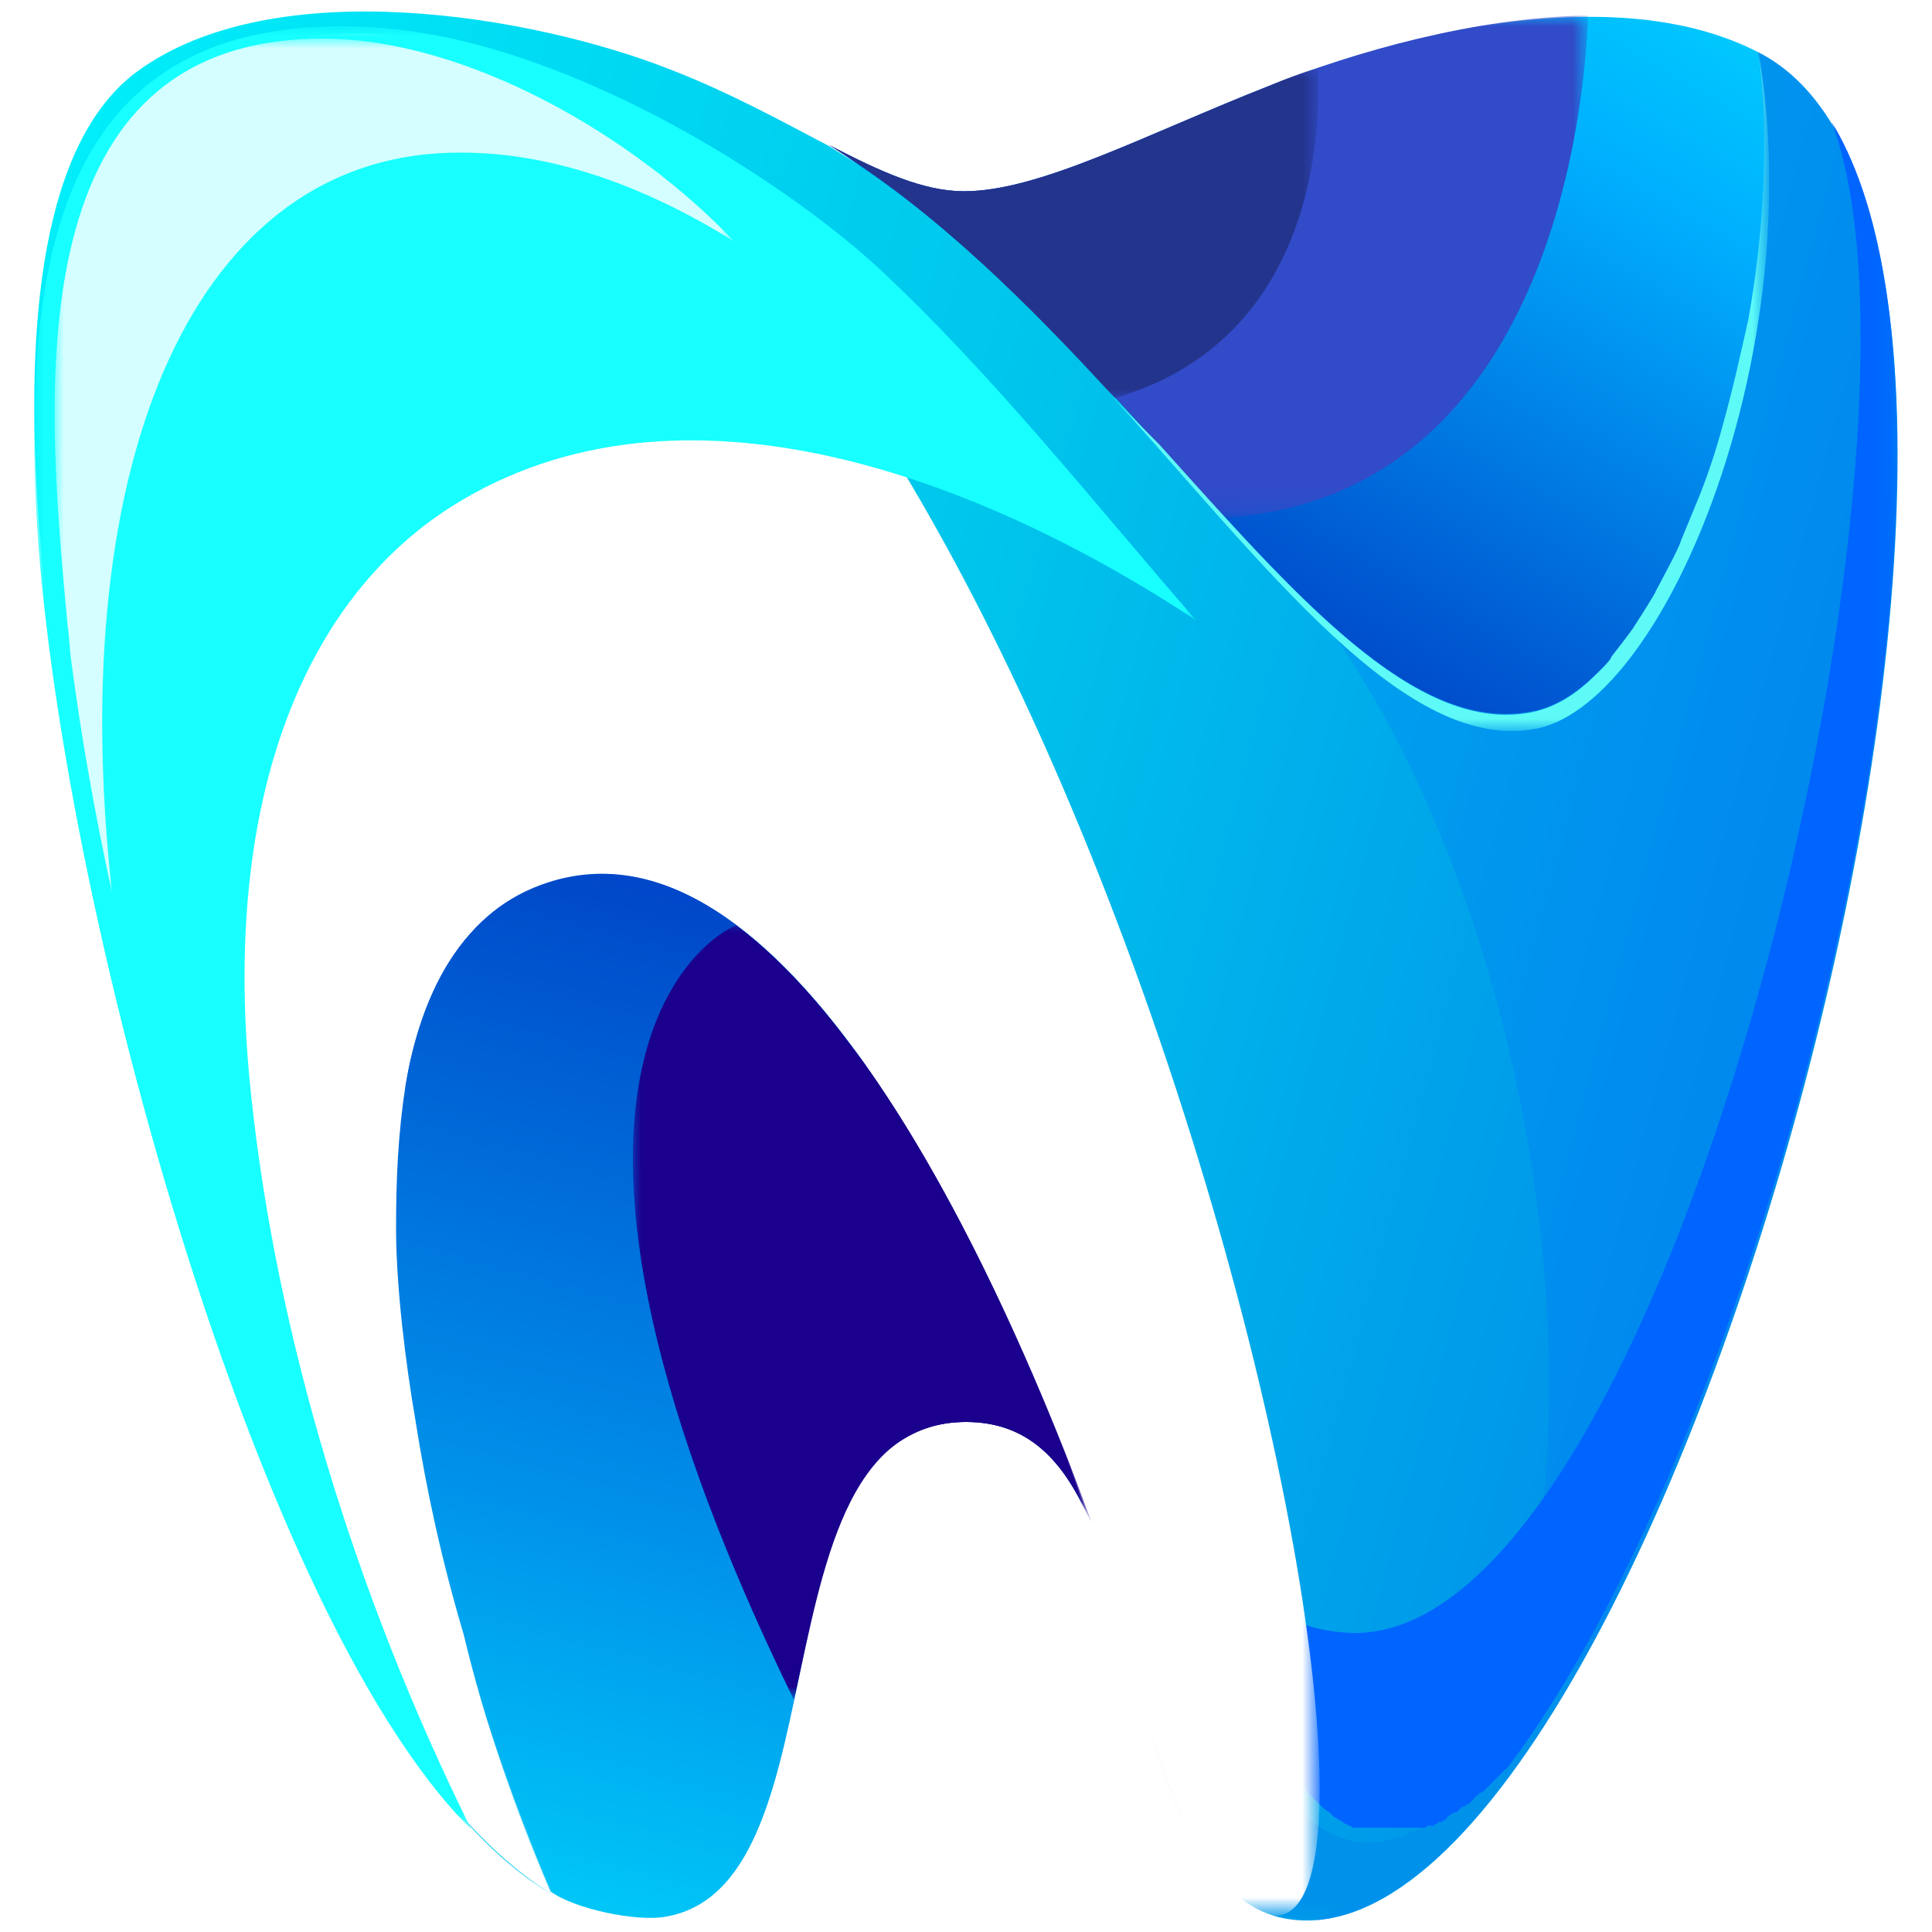 <?xml version="1.0" encoding="utf-8"?>
<!-- Generator: Adobe Illustrator 23.0.1, SVG Export Plug-In . SVG Version: 6.00 Build 0)  -->
<svg version="1.1" id="Layer_1" xmlns="http://www.w3.org/2000/svg" xmlns:xlink="http://www.w3.org/1999/xlink" x="0px" y="0px"
	 viewBox="0 0 100 100" style="enable-background:new 0 0 100 100;" xml:space="preserve">
<style type="text/css">
	.st0{clip-path:url(#SVGID_2_);fill:url(#SVGID_3_);}
	.st1{clip-path:url(#SVGID_5_);fill:url(#SVGID_6_);}
	.st2{clip-path:url(#SVGID_8_);fill:url(#SVGID_9_);}
	.st3{opacity:0.2;fill-rule:evenodd;clip-rule:evenodd;fill:#0064FF;}
	.st4{filter:url(#Adobe_OpacityMaskFilter);}
	.st5{fill:url(#SVGID_11_);}
	.st6{mask:url(#SVGID_10_);fill-rule:evenodd;clip-rule:evenodd;fill:#0091EA;}
	.st7{filter:url(#Adobe_OpacityMaskFilter_1_);}
	.st8{fill:url(#SVGID_13_);}
	.st9{mask:url(#SVGID_12_);fill-rule:evenodd;clip-rule:evenodd;fill:#0064FF;}
	.st10{filter:url(#Adobe_OpacityMaskFilter_2_);}
	.st11{fill:url(#SVGID_15_);}
	.st12{mask:url(#SVGID_14_);fill-rule:evenodd;clip-rule:evenodd;fill:#FFFFFF;}
	.st13{filter:url(#Adobe_OpacityMaskFilter_3_);}
	.st14{fill:url(#SVGID_17_);}
	.st15{mask:url(#SVGID_16_);fill-rule:evenodd;clip-rule:evenodd;fill:#18FFFF;}
	.st16{filter:url(#Adobe_OpacityMaskFilter_4_);}
	.st17{fill:url(#SVGID_19_);}
	.st18{mask:url(#SVGID_18_);fill-rule:evenodd;clip-rule:evenodd;fill:#324BC8;}
	.st19{filter:url(#Adobe_OpacityMaskFilter_5_);}
	.st20{fill:url(#SVGID_21_);}
	.st21{mask:url(#SVGID_20_);fill-rule:evenodd;clip-rule:evenodd;fill:#23348C;}
	.st22{filter:url(#Adobe_OpacityMaskFilter_6_);}
	.st23{fill:url(#SVGID_23_);}
	.st24{mask:url(#SVGID_22_);fill-rule:evenodd;clip-rule:evenodd;fill:#1A008C;}
	.st25{filter:url(#Adobe_OpacityMaskFilter_7_);}
	.st26{fill:url(#SVGID_25_);}
	.st27{mask:url(#SVGID_24_);fill-rule:evenodd;clip-rule:evenodd;fill:#1A008C;}
	.st28{filter:url(#Adobe_OpacityMaskFilter_8_);}
	.st29{fill:url(#SVGID_27_);}
	.st30{mask:url(#SVGID_26_);fill-rule:evenodd;clip-rule:evenodd;fill:#D4FEFF;}
	.st31{filter:url(#Adobe_OpacityMaskFilter_9_);}
	.st32{fill:url(#SVGID_29_);}
	.st33{mask:url(#SVGID_28_);fill-rule:evenodd;clip-rule:evenodd;fill:#FFFFFF;}
	.st34{filter:url(#Adobe_OpacityMaskFilter_10_);}
	.st35{fill:url(#SVGID_31_);}
	.st36{mask:url(#SVGID_30_);fill-rule:evenodd;clip-rule:evenodd;fill:#5EFAF7;}
</style>
<g>
	<g>
		<defs>
			<path id="SVGID_1_" d="M50,73.6c-11.2,0-6.1,23.9-15.5,25.6c-1.5,0.3-4.8-0.4-6-1.3C23,85,19,67.4,20.9,56.2
				c0.9-5.6,4.1-10.8,10-11c12.3-0.3,22.6,25.3,25.5,33.5C55.1,75.7,53.3,73.6,50,73.6"/>
		</defs>
		<clipPath id="SVGID_2_">
			<use xlink:href="#SVGID_1_"  style="overflow:visible;"/>
		</clipPath>
		<linearGradient id="SVGID_3_" gradientUnits="userSpaceOnUse" x1="44.172" y1="48.094" x2="27.636" y2="109.882">
			<stop  offset="0" style="stop-color:#0046C8"/>
			<stop  offset="0.51" style="stop-color:#0091EA"/>
			<stop  offset="1" style="stop-color:#00E5FF"/>
		</linearGradient>
		<rect x="19" y="44.9" class="st0" width="37.4" height="54.7"/>
	</g>
	<g>
		<defs>
			<path id="SVGID_4_" d="M42.9,7.5c2.7,1.4,4.9,2.4,7,2.4c3.9,0,9.3-2.9,15.9-5.5C72.5,1.8,83.6-1.1,91,2.7
				c5.7,14.6-1.5,33.5-11.8,35.7C67.8,40.8,53,13.6,42.9,7.5"/>
		</defs>
		<clipPath id="SVGID_5_">
			<use xlink:href="#SVGID_4_"  style="overflow:visible;"/>
		</clipPath>
		<linearGradient id="SVGID_6_" gradientUnits="userSpaceOnUse" x1="62.855" y1="31.774" x2="88.121" y2="-11.659">
			<stop  offset="0" style="stop-color:#0046C8"/>
			<stop  offset="0.6" style="stop-color:#00AFFE"/>
			<stop  offset="1" style="stop-color:#00E5FF"/>
		</linearGradient>
		<rect x="42.9" y="-1.1" class="st1" width="53.8" height="41.9"/>
	</g>
	<g>
		<defs>
			<path id="SVGID_7_" d="M28.5,98C19.2,92.6,10.8,71.8,6,51.2C3.7,41.3-2.8,11,7.1,3.7c7.1-5.2,20.5-2.9,27.6-0.1
				c3.1,1.2,5.8,2.7,8.1,3.9C58.5,16.9,69.1,39,79.4,36.8C86.2,35.4,92.9,16.8,91,2.7c19.7,10-5.1,100.2-24.5,96.6
				C60,98.1,59,85,56.4,78.7c-3.2-8.8-14.8-37.9-28.4-33c-3.7,1.3-6.2,5.1-7.1,10.4C19,67.4,23,85,28.5,98"/>
		</defs>
		<clipPath id="SVGID_8_">
			<use xlink:href="#SVGID_7_"  style="overflow:visible;"/>
		</clipPath>
		<linearGradient id="SVGID_9_" gradientUnits="userSpaceOnUse" x1="89.695" y1="60.276" x2="-24.9" y2="29.569">
			<stop  offset="0" style="stop-color:#0091EA"/>
			<stop  offset="0.38" style="stop-color:#00C4EB"/>
			<stop  offset="1" style="stop-color:#00FFFF"/>
		</linearGradient>
		<rect x="-2.8" y="-1.5" class="st2" width="113.6" height="104.3"/>
	</g>
	<path class="st3" d="M68.2,31.7c3.9,3.6,7.6,5.9,11.2,5.1C86.2,35.4,92.9,16.8,91,2.7c19.1,9.7-3.7,95-22.9,96.7
		C85.7,91.4,82.6,51,68.2,31.7"/>
	<defs>
		<filter id="Adobe_OpacityMaskFilter" filterUnits="userSpaceOnUse" x="36.7" y="45.8" width="45.6" height="53.6">
			<feColorMatrix  type="matrix" values="1 0 0 0 0  0 1 0 0 0  0 0 1 0 0  0 0 0 1 0"/>
		</filter>
	</defs>
	<mask maskUnits="userSpaceOnUse" x="36.7" y="45.8" width="45.6" height="53.6" id="SVGID_10_">
		<g class="st4">
			
				<linearGradient id="SVGID_11_" gradientUnits="userSpaceOnUse" x1="-185.068" y1="388.704" x2="-213.467" y2="282.712" gradientTransform="matrix(1 0 0 1 256.987 -269.888)">
				<stop  offset="0" style="stop-color:#FFFFFF"/>
				<stop  offset="1" style="stop-color:#000000"/>
			</linearGradient>
			<rect x="36.7" y="45.8" class="st5" width="45.6" height="53.6"/>
		</g>
	</mask>
	<path class="st6" d="M82.3,85.2c-5,9.2-10.6,15-15.8,14C60,98.1,59,85,56.4,78.7c-9.6-26.6-15.6-29.4-19.7-33
		c21.1,13.4,24.1,44.9,32,49.1C72.7,97,77.4,92.5,82.3,85.2"/>
	<defs>
		<filter id="Adobe_OpacityMaskFilter_1_" filterUnits="userSpaceOnUse" x="60.3" y="6.3" width="37.9" height="89">
			<feColorMatrix  type="matrix" values="1 0 0 0 0  0 1 0 0 0  0 0 1 0 0  0 0 0 1 0"/>
		</filter>
	</defs>
	<mask maskUnits="userSpaceOnUse" x="60.3" y="6.3" width="37.9" height="89" id="SVGID_12_">
		<g class="st7">
			
				<linearGradient id="SVGID_13_" gradientUnits="userSpaceOnUse" x1="-203.787" y1="167.238" x2="-268.336" y2="399.352" gradientTransform="matrix(1 0 0 1 329.132 -282.194)">
				<stop  offset="0" style="stop-color:#FFFFFF"/>
				<stop  offset="1" style="stop-color:#000000"/>
			</linearGradient>
			<rect x="60.3" y="6.3" class="st8" width="37.9" height="89"/>
		</g>
	</mask>
	<path class="st9" d="M94.8,6.3c9.5,15.5-2.5,66.2-16.7,85.1v0l0,0c-0.1,0.1-0.2,0.2-0.3,0.3l0,0c0,0-0.1,0.1-0.1,0.1l0,0
		c-0.1,0.1-0.2,0.2-0.3,0.3l0,0c0,0-0.1,0.1-0.1,0.1l0,0c-0.1,0.1-0.2,0.2-0.3,0.3l0,0c0,0-0.1,0.1-0.1,0.1l0,0
		c-0.1,0.1-0.2,0.2-0.3,0.2l0,0c0,0-0.1,0.1-0.1,0.1l0,0c-0.1,0.1-0.2,0.1-0.2,0.2l0,0c0,0-0.1,0.1-0.1,0.1l0,0
		c-0.1,0.1-0.1,0.1-0.2,0.2l-0.1,0c0,0-0.1,0.1-0.1,0.1l-0.1,0c-0.1,0.1-0.1,0.1-0.2,0.2l0,0c0,0-0.1,0.1-0.1,0.1l-0.1,0
		c-0.1,0-0.1,0.1-0.2,0.1l-0.1,0.1c0,0-0.1,0-0.1,0.1l-0.1,0.1c-0.1,0-0.1,0.1-0.2,0.1l-0.1,0c0,0-0.1,0-0.1,0.1l-0.1,0
		c0,0-0.1,0.1-0.1,0.1l-0.1,0c0,0-0.1,0-0.1,0c0,0-0.1,0-0.1,0c0,0-0.1,0-0.1,0.1c0,0-0.1,0-0.1,0c0,0-0.1,0-0.1,0c0,0-0.1,0-0.1,0
		l-0.1,0c0,0-0.1,0-0.1,0l-0.1,0c0,0-0.1,0-0.1,0l-0.1,0c0,0-0.1,0-0.1,0l-0.1,0c0,0-0.1,0-0.1,0l-0.1,0c0,0-0.1,0-0.1,0l-0.1,0
		c0,0-0.1,0-0.1,0l-0.1,0c0,0-0.1,0-0.1,0l-0.1,0c-0.1,0-0.1,0-0.2,0l0,0c-0.1,0-0.1,0-0.2,0l-0.1,0c-0.1,0-0.1,0-0.2,0l0,0
		c-0.1,0-0.1,0-0.2,0l0,0c-0.1,0-0.1,0-0.2,0l0,0h0l0,0c-0.1,0-0.1,0-0.2,0l0,0c-0.1,0-0.1,0-0.2,0l0,0h0l0,0c-0.1,0-0.1,0-0.2,0
		l0,0c-0.1,0-0.1,0-0.2,0l0,0h0l0,0c-0.1,0-0.1,0-0.2-0.1l0,0c-0.1,0-0.1,0-0.2-0.1l0,0l0,0l0,0c-0.1,0-0.1,0-0.2-0.1l0,0
		c-0.1,0-0.1-0.1-0.2-0.1c-0.1-0.1-0.2-0.1-0.3-0.2c0,0-0.1-0.1-0.1-0.1c0,0-0.1-0.1-0.1-0.1c-0.2-0.1-0.4-0.3-0.6-0.5
		c-2.7-2.5-4.9-8.4-7.8-15.4l0,0c2.7,4.5,6.2,6.4,9.2,6.6C86.1,85.9,101.2,23.1,94.8,6.3"/>
	<defs>
		<filter id="Adobe_OpacityMaskFilter_2_" filterUnits="userSpaceOnUse" x="2.9" y="1.7" width="65.4" height="97.4">
			<feColorMatrix  type="matrix" values="1 0 0 0 0  0 1 0 0 0  0 0 1 0 0  0 0 0 1 0"/>
		</filter>
	</defs>
	<mask maskUnits="userSpaceOnUse" x="2.9" y="1.7" width="65.4" height="97.4" id="SVGID_14_">
		<g class="st10">
			
				<linearGradient id="SVGID_15_" gradientUnits="userSpaceOnUse" x1="40.408" y1="321.176" x2="-146.254" y2="321.176" gradientTransform="matrix(1 0 0 1 153.488 -270.822)">
				<stop  offset="0" style="stop-color:#FFFFFF"/>
				<stop  offset="1" style="stop-color:#000000"/>
			</linearGradient>
			<rect x="2.9" y="1.7" class="st11" width="65.4" height="97.4"/>
		</g>
	</mask>
	<path class="st12" d="M28.5,98C14,89,5.2,50.3,3.5,32.4C2.8,25.2,1.6,10.2,7.7,5c2.5-2.2,6-3,9.2-3.2
		c36.9-3.1,61.3,106.8,47.5,96.7c-4.6-3.3-5.8-14.4-8.1-19.8C53.2,69.8,41.6,40.8,28,45.8c-8.7,3.2-8.6,17.7-6,31
		C23.8,85.7,26.5,93.4,28.5,98"/>
	<defs>
		<filter id="Adobe_OpacityMaskFilter_3_" filterUnits="userSpaceOnUse" x="1.8" y="1.4" width="60.1" height="93.3">
			<feColorMatrix  type="matrix" values="1 0 0 0 0  0 1 0 0 0  0 0 1 0 0  0 0 0 1 0"/>
		</filter>
	</defs>
	<mask maskUnits="userSpaceOnUse" x="1.8" y="1.4" width="60.1" height="93.3" id="SVGID_16_">
		<g class="st13">
			
				<linearGradient id="SVGID_17_" gradientUnits="userSpaceOnUse" x1="-298.018" y1="380.381" x2="-60.025" y2="316.61" gradientTransform="matrix(1 0 0 1 150.03 -284.159)">
				<stop  offset="0" style="stop-color:#FFFFFF"/>
				<stop  offset="1" style="stop-color:#000000"/>
			</linearGradient>
			<rect x="1.8" y="1.4" class="st14" width="60.1" height="93.3"/>
		</g>
	</mask>
	<path class="st15" d="M24.4,94.7C12.7,83.1,2.2,43.2,1.8,24.5C1.5,12.2,3.8,0.6,19.1,1.4C29,1.9,40.4,9.2,45.5,13.9
		c5.9,5.5,11.1,12.1,16.4,18.2c-10.9-7.2-26.6-13.4-38.5-5.9c-7.9,5-12,15.7-10.4,30.5C14.3,69,18.3,82.4,24.4,94.7"/>
	<defs>
		<filter id="Adobe_OpacityMaskFilter_4_" filterUnits="userSpaceOnUse" x="42.9" y="0.9" width="39.4" height="25.9">
			<feColorMatrix  type="matrix" values="1 0 0 0 0  0 1 0 0 0  0 0 1 0 0  0 0 0 1 0"/>
		</filter>
	</defs>
	<mask maskUnits="userSpaceOnUse" x="42.9" y="0.9" width="39.4" height="25.9" id="SVGID_18_">
		<g class="st16">
			
				<linearGradient id="SVGID_19_" gradientUnits="userSpaceOnUse" x1="-213.347" y1="535.768" x2="-213.347" y2="491.995" gradientTransform="matrix(1 0 0 1 275.932 -492)">
				<stop  offset="0" style="stop-color:#FFFFFF"/>
				<stop  offset="1" style="stop-color:#000000"/>
			</linearGradient>
			<rect x="42.9" y="0.9" class="st17" width="39.4" height="25.9"/>
		</g>
	</mask>
	<path class="st18" d="M42.9,7.5c2.7,1.4,4.9,2.4,7,2.4c3.9,0,9.3-2.9,15.9-5.5c4.3-1.7,10.5-3.5,16.4-3.6
		C82,6.5,79.8,25.7,63.4,26.8C57.4,20.3,50.8,12.3,42.9,7.5z"/>
	<defs>
		<filter id="Adobe_OpacityMaskFilter_5_" filterUnits="userSpaceOnUse" x="42.9" y="3.6" width="25.4" height="17.1">
			<feColorMatrix  type="matrix" values="1 0 0 0 0  0 1 0 0 0  0 0 1 0 0  0 0 0 1 0"/>
		</filter>
	</defs>
	<mask maskUnits="userSpaceOnUse" x="42.9" y="3.6" width="25.4" height="17.1" id="SVGID_20_">
		<g class="st19">
			
				<linearGradient id="SVGID_21_" gradientUnits="userSpaceOnUse" x1="-208.661" y1="566.426" x2="-221.809" y2="517.351" gradientTransform="matrix(1 0 0 1 275.932 -510.797)">
				<stop  offset="0" style="stop-color:#FFFFFF"/>
				<stop  offset="1" style="stop-color:#000000"/>
			</linearGradient>
			<rect x="42.9" y="3.6" class="st20" width="25.4" height="17.1"/>
		</g>
	</mask>
	<path class="st21" d="M42.9,7.5c2.7,1.4,4.9,2.4,7,2.4c3.9,0,9.3-2.9,15.9-5.5c0.7-0.3,1.5-0.6,2.4-0.9c0.2,3.2-0.1,14.1-10.5,17.1
		C53.3,15.8,48.4,10.9,42.9,7.5z"/>
	<defs>
		<filter id="Adobe_OpacityMaskFilter_6_" filterUnits="userSpaceOnUse" x="32.7" y="47.8" width="23.7" height="40.1">
			<feColorMatrix  type="matrix" values="1 0 0 0 0  0 1 0 0 0  0 0 1 0 0  0 0 0 1 0"/>
		</filter>
	</defs>
	<mask maskUnits="userSpaceOnUse" x="32.7" y="47.8" width="23.7" height="40.1" id="SVGID_22_">
		<g class="st22">
			
				<linearGradient id="SVGID_23_" gradientUnits="userSpaceOnUse" x1="-200.221" y1="267.873" x2="-200.221" y2="398.827" gradientTransform="matrix(1 0 0 1 244.786 -304.764)">
				<stop  offset="0" style="stop-color:#FFFFFF"/>
				<stop  offset="1" style="stop-color:#000000"/>
			</linearGradient>
			<rect x="32.7" y="47.8" class="st23" width="23.7" height="40.1"/>
		</g>
	</mask>
	<path class="st24" d="M50,73.6c-6.2,0-7.4,7.5-8.9,14.4c-16.7-34.2-3.2-40.1-3-40.1c9,6.7,16,24.3,18.4,30.9
		C55.1,75.7,53.3,73.6,50,73.6"/>
	<defs>
		<filter id="Adobe_OpacityMaskFilter_7_" filterUnits="userSpaceOnUse" x="42.1" y="54.3" width="14.3" height="24.4">
			<feColorMatrix  type="matrix" values="1 0 0 0 0  0 1 0 0 0  0 0 1 0 0  0 0 0 1 0"/>
		</filter>
	</defs>
	<mask maskUnits="userSpaceOnUse" x="42.1" y="54.3" width="14.3" height="24.4" id="SVGID_24_">
		<g class="st25">
			
				<linearGradient id="SVGID_25_" gradientUnits="userSpaceOnUse" x1="-198.685" y1="355.498" x2="-230.313" y2="410.279" gradientTransform="matrix(1 0 0 1 273.407 -333.163)">
				<stop  offset="0" style="stop-color:#FFFFFF"/>
				<stop  offset="1" style="stop-color:#000000"/>
			</linearGradient>
			<rect x="42.1" y="54.3" class="st26" width="14.3" height="24.4"/>
		</g>
	</mask>
	<path class="st27" d="M50,73.6c-1.7,0-3,0.6-4.1,1.5C40.2,62,42,56.5,44.2,54.3c6,8.1,10.4,19.4,12.2,24.4
		C55.1,75.7,53.3,73.6,50,73.6"/>
	<defs>
		<filter id="Adobe_OpacityMaskFilter_8_" filterUnits="userSpaceOnUse" x="2.8" y="2" width="35.3" height="44.2">
			<feColorMatrix  type="matrix" values="1 0 0 0 0  0 1 0 0 0  0 0 1 0 0  0 0 0 1 0"/>
		</filter>
	</defs>
	<mask maskUnits="userSpaceOnUse" x="2.8" y="2" width="35.3" height="44.2" id="SVGID_26_">
		<g class="st28">
			
				<linearGradient id="SVGID_27_" gradientUnits="userSpaceOnUse" x1="-132.739" y1="318.275" x2="-132.739" y2="531.667" gradientTransform="matrix(1 0 0 1 153.166 -432.508)">
				<stop  offset="0" style="stop-color:#FFFFFF"/>
				<stop  offset="1" style="stop-color:#000000"/>
			</linearGradient>
			<rect x="2.8" y="2" class="st29" width="35.3" height="44.2"/>
		</g>
	</mask>
	<path class="st30" d="M3.7,34.3c-0.1-0.6-0.1-1.3-0.2-1.9C2.5,21.4,0.4,2,16.7,2c7.5,0,16.2,5.1,21.3,10.5c-4.8-3-9.6-4.6-14.1-4.6
		C10.1,7.8,3.3,23.8,5.8,46.2C4.9,42.1,4.2,38.1,3.7,34.3"/>
	<defs>
		<filter id="Adobe_OpacityMaskFilter_9_" filterUnits="userSpaceOnUse" x="19.8" y="45.2" width="11" height="52.8">
			<feColorMatrix  type="matrix" values="1 0 0 0 0  0 1 0 0 0  0 0 1 0 0  0 0 0 1 0"/>
		</filter>
	</defs>
	<mask maskUnits="userSpaceOnUse" x="19.8" y="45.2" width="11" height="52.8" id="SVGID_28_">
		<g class="st31">
			
				<linearGradient id="SVGID_29_" gradientUnits="userSpaceOnUse" x1="-179.831" y1="254.14" x2="-179.831" y2="369.791" gradientTransform="matrix(1 0 0 1 205.112 -274.084)">
				<stop  offset="0" style="stop-color:#FFFFFF"/>
				<stop  offset="1" style="stop-color:#000000"/>
			</linearGradient>
			<rect x="19.8" y="45.2" class="st32" width="11" height="52.8"/>
		</g>
	</mask>
	<path class="st33" d="M28.5,98c-0.3-0.2-0.6-0.4-0.9-0.6c-5.4-12.9-9.1-30.2-7.3-41.2c0.9-5.3,3.3-9.1,7.2-10.5
		c1.1-0.4,2.3-0.6,3.4-0.5c-0.9,0-2,0.2-2.8,0.5c-4.4,1.6-6.4,6.1-7.1,10.4c-0.4,2.6-0.5,4.9-0.5,7.5c0,3,0.5,7,1,9.9
		c0.6,3.8,1.4,7.4,2.5,11.1C25.1,89.2,26.7,93.8,28.5,98"/>
	<defs>
		<filter id="Adobe_OpacityMaskFilter_10_" filterUnits="userSpaceOnUse" x="57.2" y="2.7" width="34.4" height="35.2">
			<feColorMatrix  type="matrix" values="1 0 0 0 0  0 1 0 0 0  0 0 1 0 0  0 0 0 1 0"/>
		</filter>
	</defs>
	<mask maskUnits="userSpaceOnUse" x="57.2" y="2.7" width="34.4" height="35.2" id="SVGID_30_">
		<g class="st34">
			
				<linearGradient id="SVGID_31_" gradientUnits="userSpaceOnUse" x1="-245.229" y1="454.232" x2="-245.229" y2="496.09" gradientTransform="matrix(1 0 0 1 319.617 -458.089)">
				<stop  offset="0" style="stop-color:#FFFFFF"/>
				<stop  offset="1" style="stop-color:#000000"/>
			</linearGradient>
			<rect x="57.2" y="2.7" class="st35" width="34.4" height="35.2"/>
		</g>
	</mask>
	<path class="st36" d="M60,23c7.1,7.9,13.2,14.9,19.1,13.9c1.2-0.2,2.2-0.8,3.1-1.6v0c0.2-0.2,1.2-1.1,1.2-1.3c0,0,1.1-1.4,1.2-1.6
		c0,0,1.1-1.7,1.1-1.8c0,0,1.3-2.4,1.3-2.6l0.7-1.7c0.6-1.4,1.1-2.9,1.5-4.4c0.5-1.8,0.9-3.6,1.3-5.4c0.8-4.5,1.1-9.4,0.5-13.9
		c2.7,15.2-4.6,33.6-11.4,35.1c-6.8,1.4-13.9-8.2-22.4-17.6c0,0,0,0,0,0C58.1,21.1,59.1,22.1,60,23"/>
</g>
</svg>
